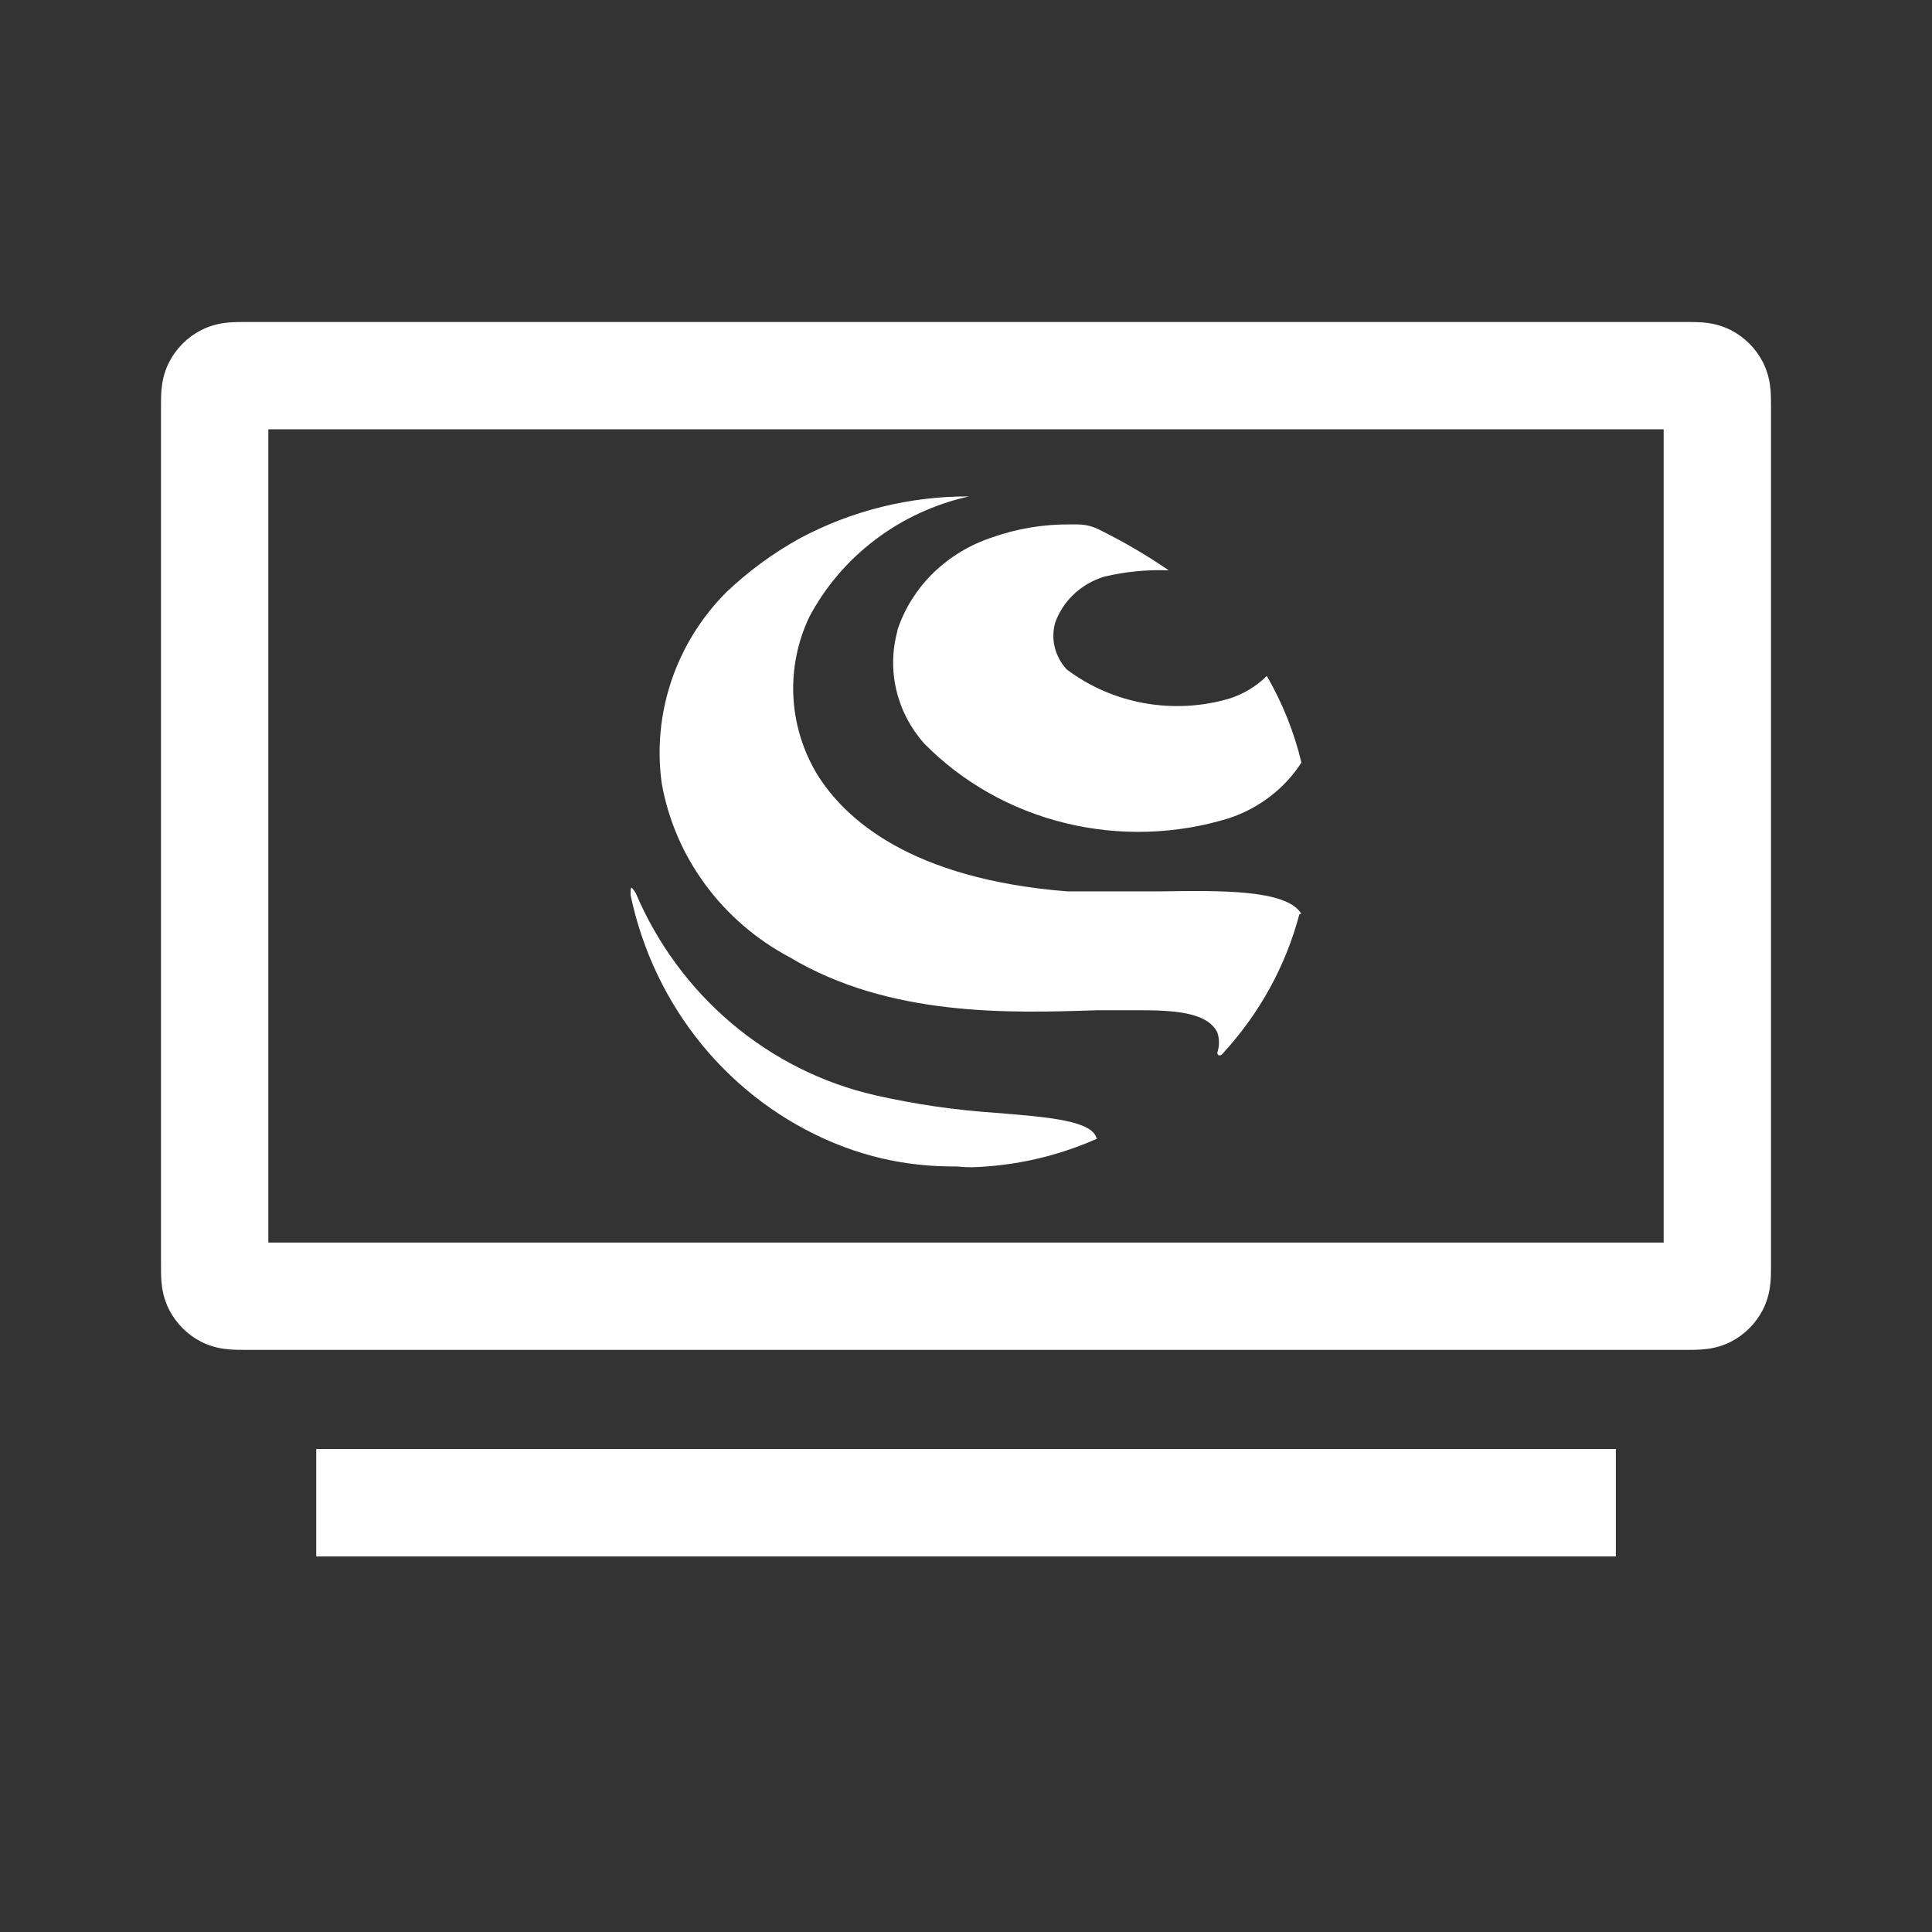 <svg width="36" height="36" viewBox="0 0 36 36" fill="none" xmlns="http://www.w3.org/2000/svg">
<rect x="0" y="0" width="36" height="36" fill="#333333" stroke="none"/>
<path fill-rule="evenodd" clip-rule="evenodd" d="M31.419 25.153C31.413 25.153 31.406 25.153 31.4 25.153L4.581 25.153C4.494 25.153 4.377 25.153 4.272 25.144C4.148 25.134 3.955 25.107 3.751 25.003C3.492 24.871 3.282 24.66 3.15 24.402C3.046 24.197 3.019 24.005 3.008 23.88C3 23.776 3 23.659 3 23.572V7.581C3 7.494 3 7.377 3.008 7.272C3.019 7.148 3.046 6.955 3.15 6.751C3.282 6.492 3.492 6.282 3.751 6.15C3.955 6.046 4.148 6.019 4.272 6.008C4.377 6 4.494 6 4.581 6L31.4 6C31.406 6 31.413 6 31.419 6C31.506 6 31.623 6 31.728 6.008C31.852 6.019 32.045 6.046 32.249 6.15C32.508 6.282 32.718 6.492 32.85 6.751C32.954 6.955 32.981 7.148 32.992 7.272C33 7.377 33 7.494 33 7.581C33 7.587 33 7.594 33 7.6V23.553C33 23.559 33 23.565 33 23.572C33 23.659 33 23.776 32.992 23.88C32.981 24.005 32.954 24.197 32.85 24.402C32.718 24.66 32.508 24.871 32.249 25.003C32.045 25.107 31.852 25.134 31.728 25.144C31.623 25.153 31.506 25.153 31.419 25.153ZM31 23.153H5V8H31V23.153Z" fill="white"/>
<path d="M5.893 27H30.109V29.002H5.893V27Z" fill="white"/>
<path fill-rule="evenodd" clip-rule="evenodd" d="M24.246 17.022C23.964 16.575 22.762 16.592 21.597 16.61H19.892C16.968 16.378 15.732 15.261 15.211 14.403C14.953 13.964 14.806 13.472 14.783 12.967C14.76 12.462 14.861 11.959 15.078 11.5C15.376 10.937 15.796 10.444 16.311 10.055C16.825 9.666 17.42 9.392 18.055 9.25C16.953 9.246 15.867 9.515 14.902 10.032C14.403 10.308 13.943 10.646 13.533 11.036C13.068 11.503 12.719 12.067 12.511 12.684C12.303 13.301 12.241 13.957 12.331 14.6C12.452 15.28 12.73 15.924 13.143 16.484C13.556 17.045 14.094 17.508 14.716 17.838C16.574 18.95 18.817 18.877 20.398 18.826L20.413 18.825H21.296C22.012 18.825 22.515 18.902 22.683 19.237C22.724 19.36 22.724 19.492 22.683 19.615C22.683 19.675 22.745 19.692 22.798 19.615C23.474 18.878 23.958 17.995 24.211 17.039L24.246 17.022ZM20.436 21.226L20.435 21.221L20.445 21.217L20.436 21.226ZM20.435 21.221C20.368 20.887 19.563 20.816 18.551 20.736C17.794 20.685 17.042 20.575 16.302 20.407C15.322 20.182 14.409 19.724 13.634 19.07C12.86 18.416 12.247 17.584 11.846 16.642C11.75 16.491 11.75 16.518 11.75 16.678C11.965 17.706 12.422 18.665 13.082 19.47C13.743 20.275 14.586 20.902 15.537 21.297C16.549 21.716 17.396 21.736 17.83 21.736C17.922 21.745 18.015 21.75 18.108 21.75C18.91 21.726 19.699 21.546 20.435 21.221ZM16.703 12.864C16.616 12.499 16.623 12.12 16.722 11.757V11.74C16.854 11.342 17.082 10.978 17.388 10.678C17.695 10.378 18.071 10.151 18.486 10.014C18.951 9.849 19.444 9.767 19.941 9.772H20.095C20.222 9.775 20.346 9.804 20.459 9.858C20.918 10.083 21.359 10.34 21.777 10.627C21.37 10.612 20.963 10.652 20.568 10.747C20.356 10.814 20.163 10.926 20.006 11.076C19.848 11.226 19.729 11.409 19.659 11.611C19.619 11.761 19.617 11.918 19.655 12.068C19.693 12.218 19.77 12.358 19.877 12.474C20.297 12.791 20.793 13.007 21.32 13.102C21.848 13.197 22.392 13.168 22.905 13.018C23.171 12.933 23.412 12.788 23.605 12.595C23.898 13.102 24.116 13.645 24.25 14.209C23.941 14.691 23.466 15.057 22.905 15.245C21.917 15.551 20.857 15.583 19.85 15.337C18.843 15.091 17.932 14.577 17.222 13.855C16.968 13.569 16.79 13.229 16.703 12.864Z" fill="white"/>
</svg>
